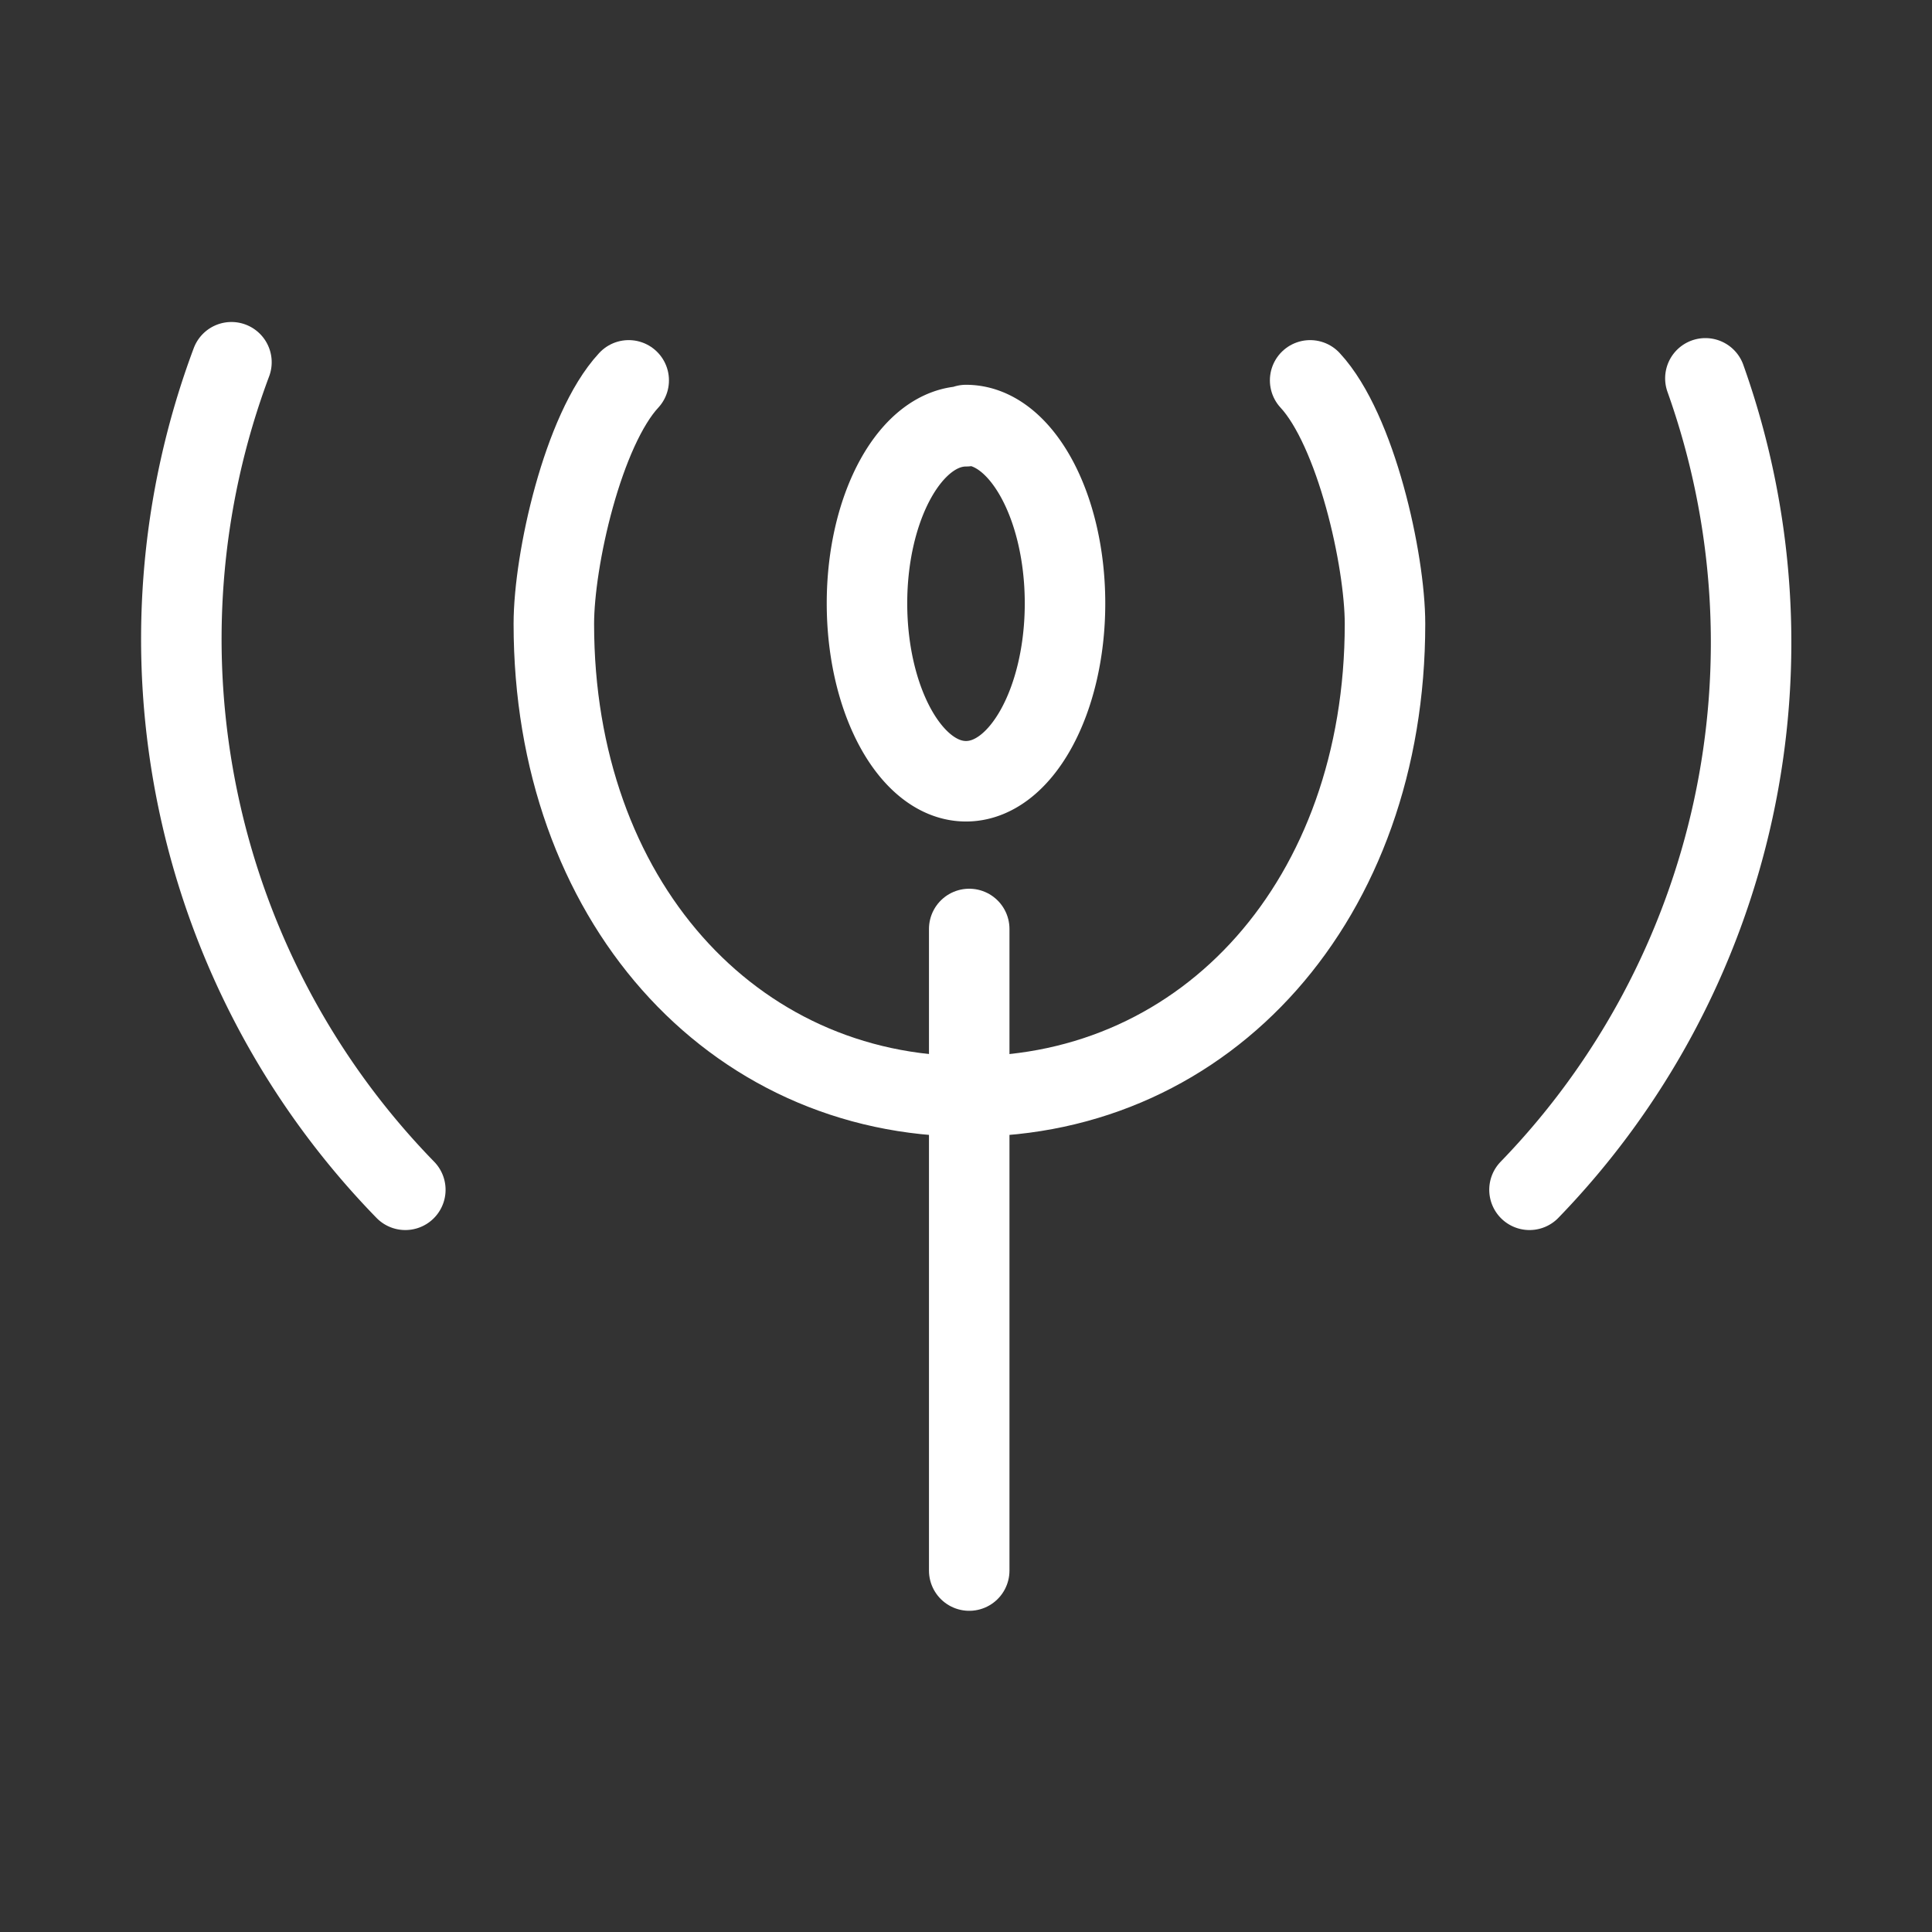 <svg xmlns="http://www.w3.org/2000/svg" viewBox="0 0 48 48"><rect x="0" y="0" width="48" height="48" fill="#333333" stroke="none"/><defs><style>.a{stroke-width:2px;stroke-width:2px;fill:none;stroke:#fff;stroke-linecap:round;stroke-linejoin:round;}</style></defs><path class="a" d="M10.07,29.56A19.61,19.61,0,0,1,5.75,9h0m36.62.4h0A19.54,19.54,0,0,1,38,29.56m-14-19c1.36,0,2.46,2,2.46,4.43s-1.1,4.42-2.46,4.42-2.46-2-2.46-4.42S22.64,10.59,24,10.59Z"/><line class="a" x1="24.08" y1="23.08" x2="24.08" y2="39.02"/><path class="a" d="M15.62,9.45c-1.14,1.23-1.86,4.46-1.86,6.05,0,6.83,4.4,11.74,10.32,11.74"/><path class="a" d="M32.55,9.45c1.14,1.23,1.86,4.46,1.86,6.05,0,6.83-4.4,11.74-10.33,11.74"/></svg>